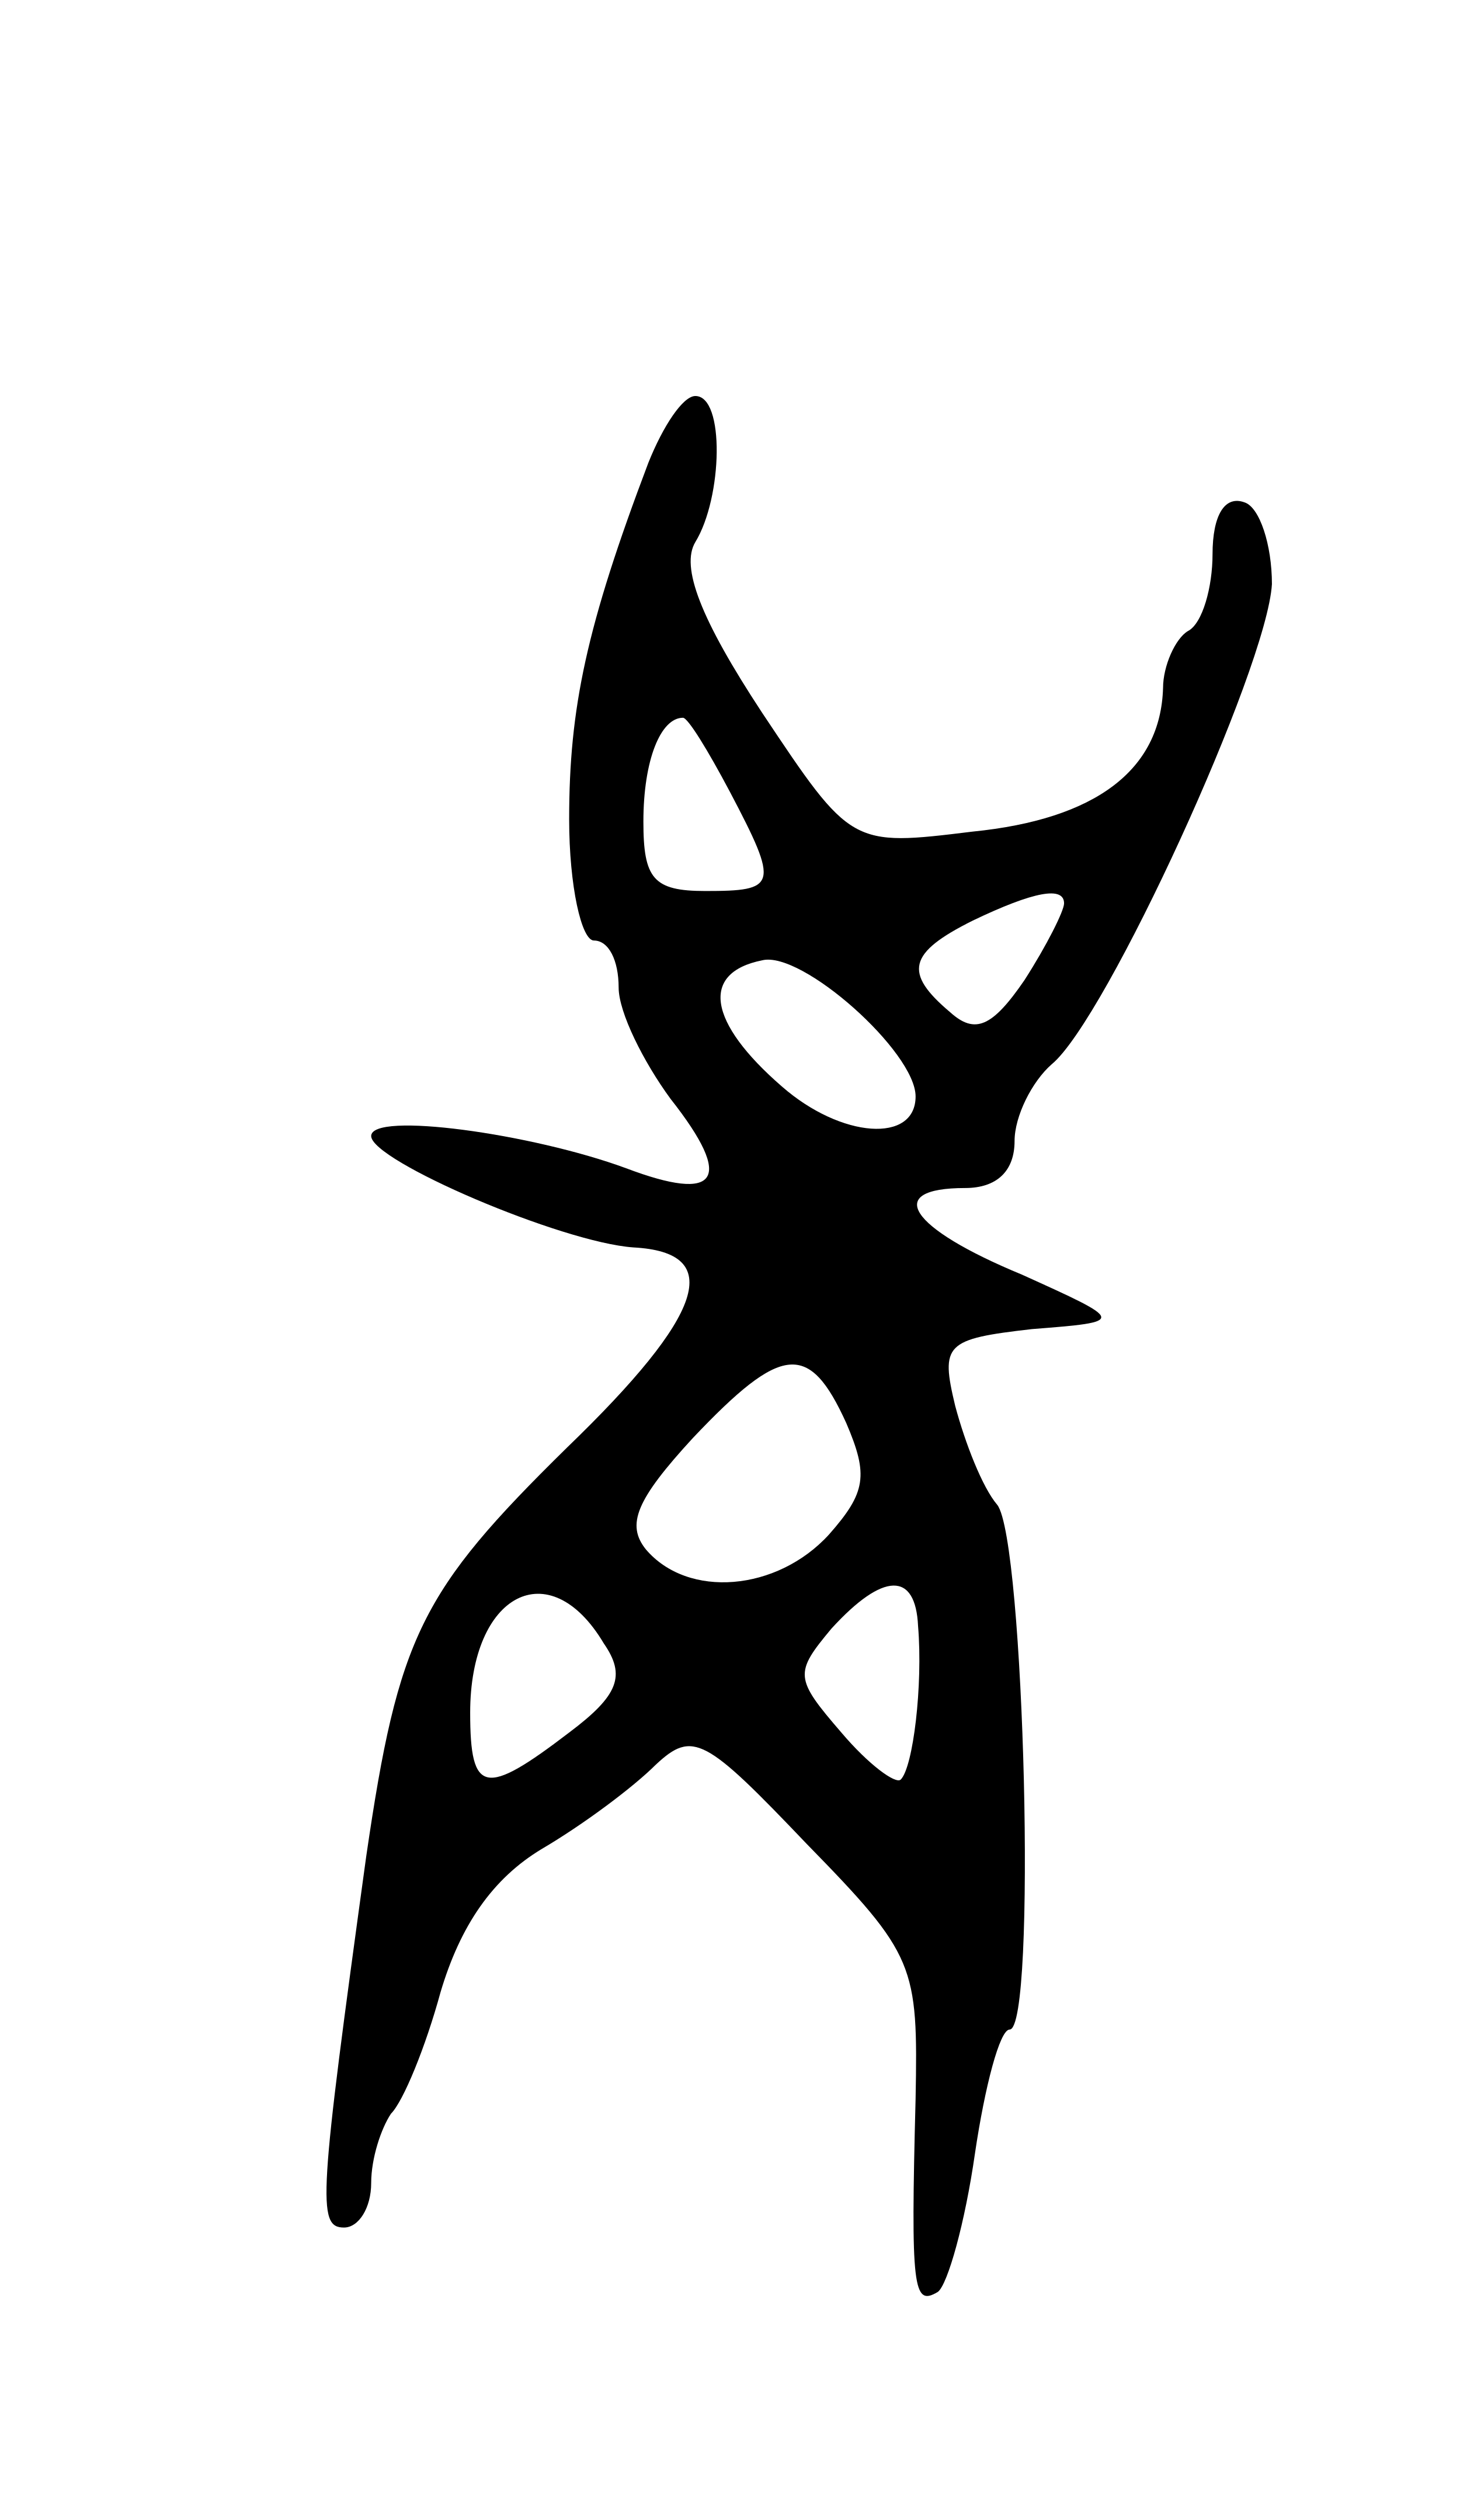 <svg version="1.0" xmlns="http://www.w3.org/2000/svg"
 width="59pt" height="101pt" viewBox="0 0 59 101"
 preserveAspectRatio="xMidYMid meet">
<g transform="translate(0,101) scale(0.1,-0.1)"
fill="#000000" stroke="none">
<path d="M262 823 c-25 -66 -32 -99 -32 -144 0 -27 5 -49 10 -49 6 0 10 -8 10
-19 0 -10 10 -30 21 -45 26 -33 19 -42 -18 -28 -38 14 -103 23 -103 13 0 -10
77 -43 106 -45 37 -2 29 -27 -27 -81 -59 -58 -68 -76 -81 -165 -19 -138 -20
-150 -9 -150 6 0 11 8 11 18 0 10 4 22 8 28 5 5 14 27 20 49 8 27 21 46 41 58
17 10 37 25 46 34 15 14 20 11 61 -32 44 -45 45 -49 44 -103 -2 -77 -1 -84 9
-78 4 3 11 28 15 56 4 27 10 50 14 50 11 0 6 198 -5 212 -6 7 -13 25 -17 40
-6 25 -4 27 31 31 38 3 38 3 -4 22 -46 19 -56 35 -23 35 13 0 20 7 20 19 0 10
7 24 15 31 22 18 87 160 89 194 0 16 -5 31 -11 33 -8 3 -13 -5 -13 -21 0 -13
-4 -28 -10 -31 -5 -3 -10 -14 -10 -23 -1 -33 -27 -53 -77 -58 -49 -6 -49 -6
-85 48 -25 38 -33 59 -27 69 11 18 12 59 0 59 -5 0 -13 -12 -19 -27z m33 -133
c20 -38 19 -40 -10 -40 -21 0 -25 5 -25 28 0 25 7 42 16 42 2 0 10 -13 19 -30z
m135 -45 c0 -3 -7 -17 -16 -31 -13 -19 -20 -22 -30 -13 -19 16 -17 24 9 37 25
12 37 14 37 7z m-60 -78 c0 -19 -30 -17 -54 4 -30 26 -33 46 -8 51 16 4 62
-37 62 -55z m-28 -132 c9 -21 8 -28 -7 -45 -21 -23 -57 -26 -74 -6 -8 10 -4
20 19 45 36 38 47 39 62 6z m-98 -89 c9 -13 6 -21 -14 -36 -34 -26 -40 -25
-40 8 0 48 32 65 54 28z m127 7 c2 -24 -2 -57 -7 -62 -2 -2 -13 6 -24 19 -19
22 -19 24 -4 42 21 23 34 23 35 1z"/>
</g>
</svg>
